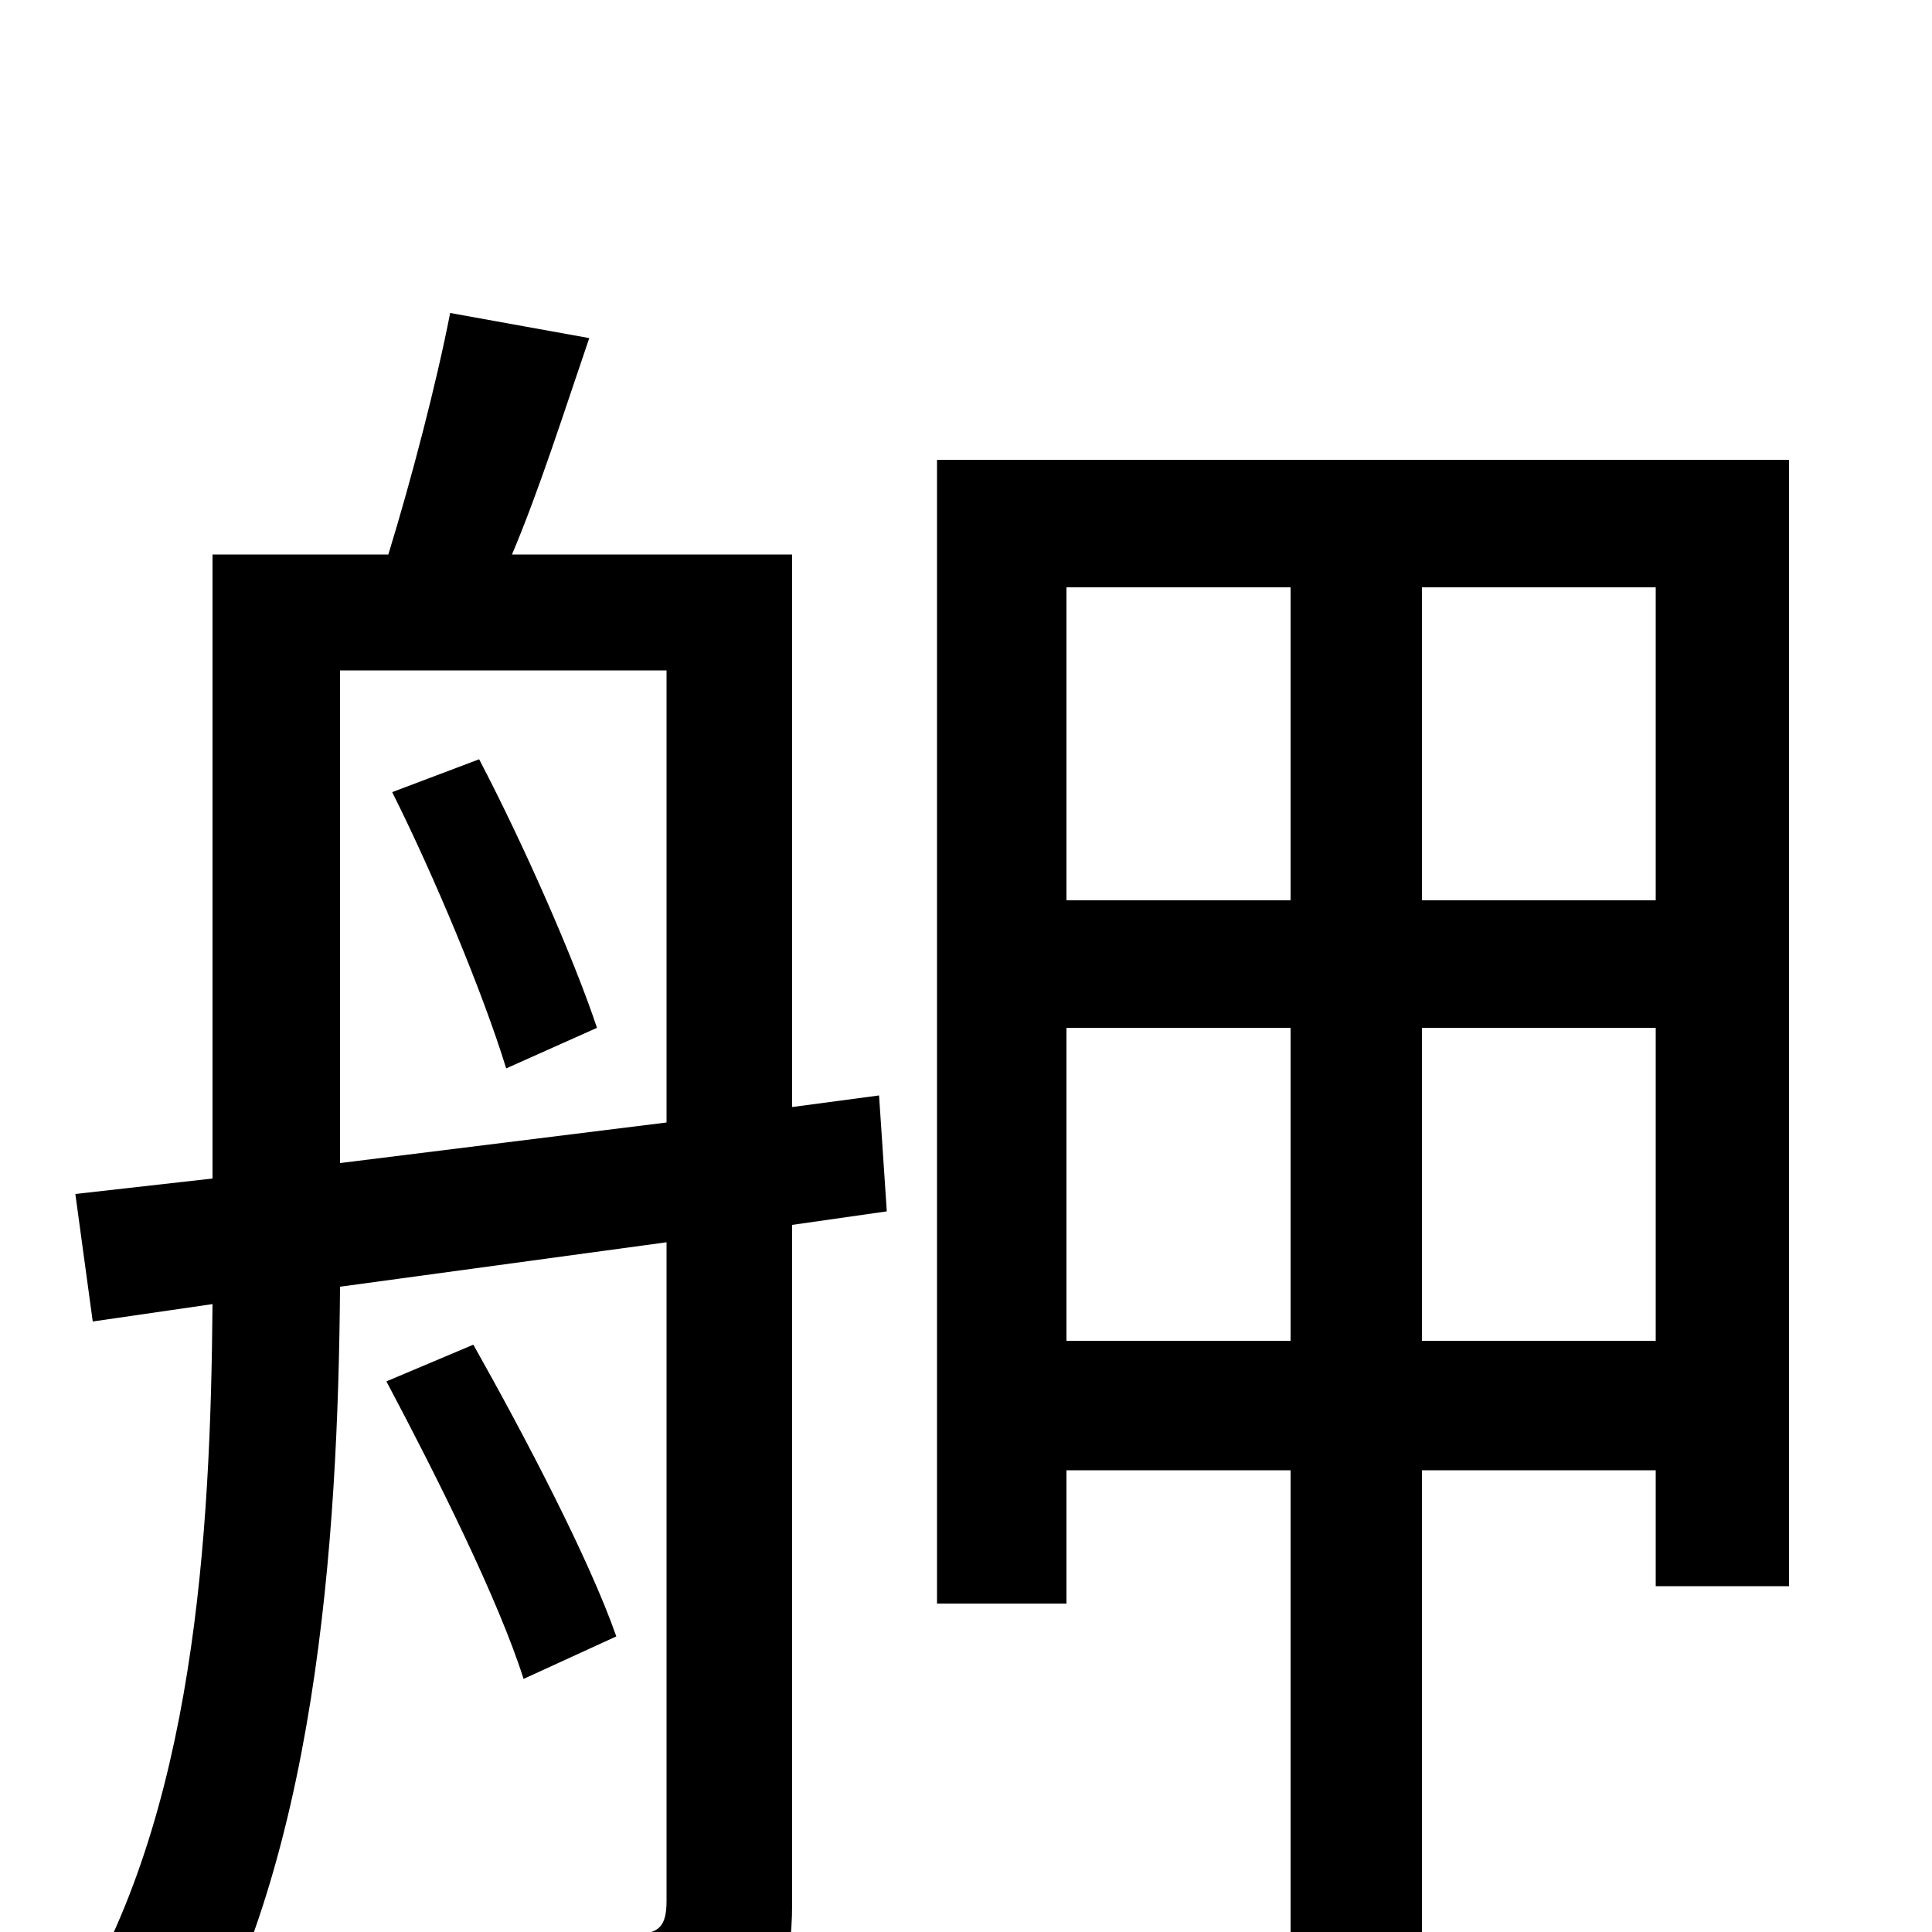 <svg xmlns="http://www.w3.org/2000/svg" viewBox="0 -1000 1000 1000">
	<path fill="#000000" d="M203 -590C225 -546 250 -486 262 -447L309 -468C297 -504 271 -563 248 -607ZM176 -398V-653H345V-419ZM455 -433L410 -427V-713H265C279 -746 292 -787 305 -825L233 -838C226 -802 213 -752 201 -713H110V-390L39 -382L48 -316L110 -325C109 -206 101 -60 36 43C53 50 82 69 93 81C164 -31 175 -204 176 -334L345 -357V-16C345 -3 341 1 329 1C318 2 280 2 238 1C246 18 256 46 259 64C319 64 356 63 379 51C402 40 410 21 410 -15V-366L459 -373ZM319 -153C305 -193 272 -256 245 -304L200 -285C226 -236 258 -172 271 -131ZM736 -306V-468H857V-306ZM552 -306V-468H668V-306ZM668 -696V-534H552V-696ZM857 -534H736V-696H857ZM485 -762V-170H552V-239H668V81H736V-239H857V-179H926V-762Z"/>
</svg>
